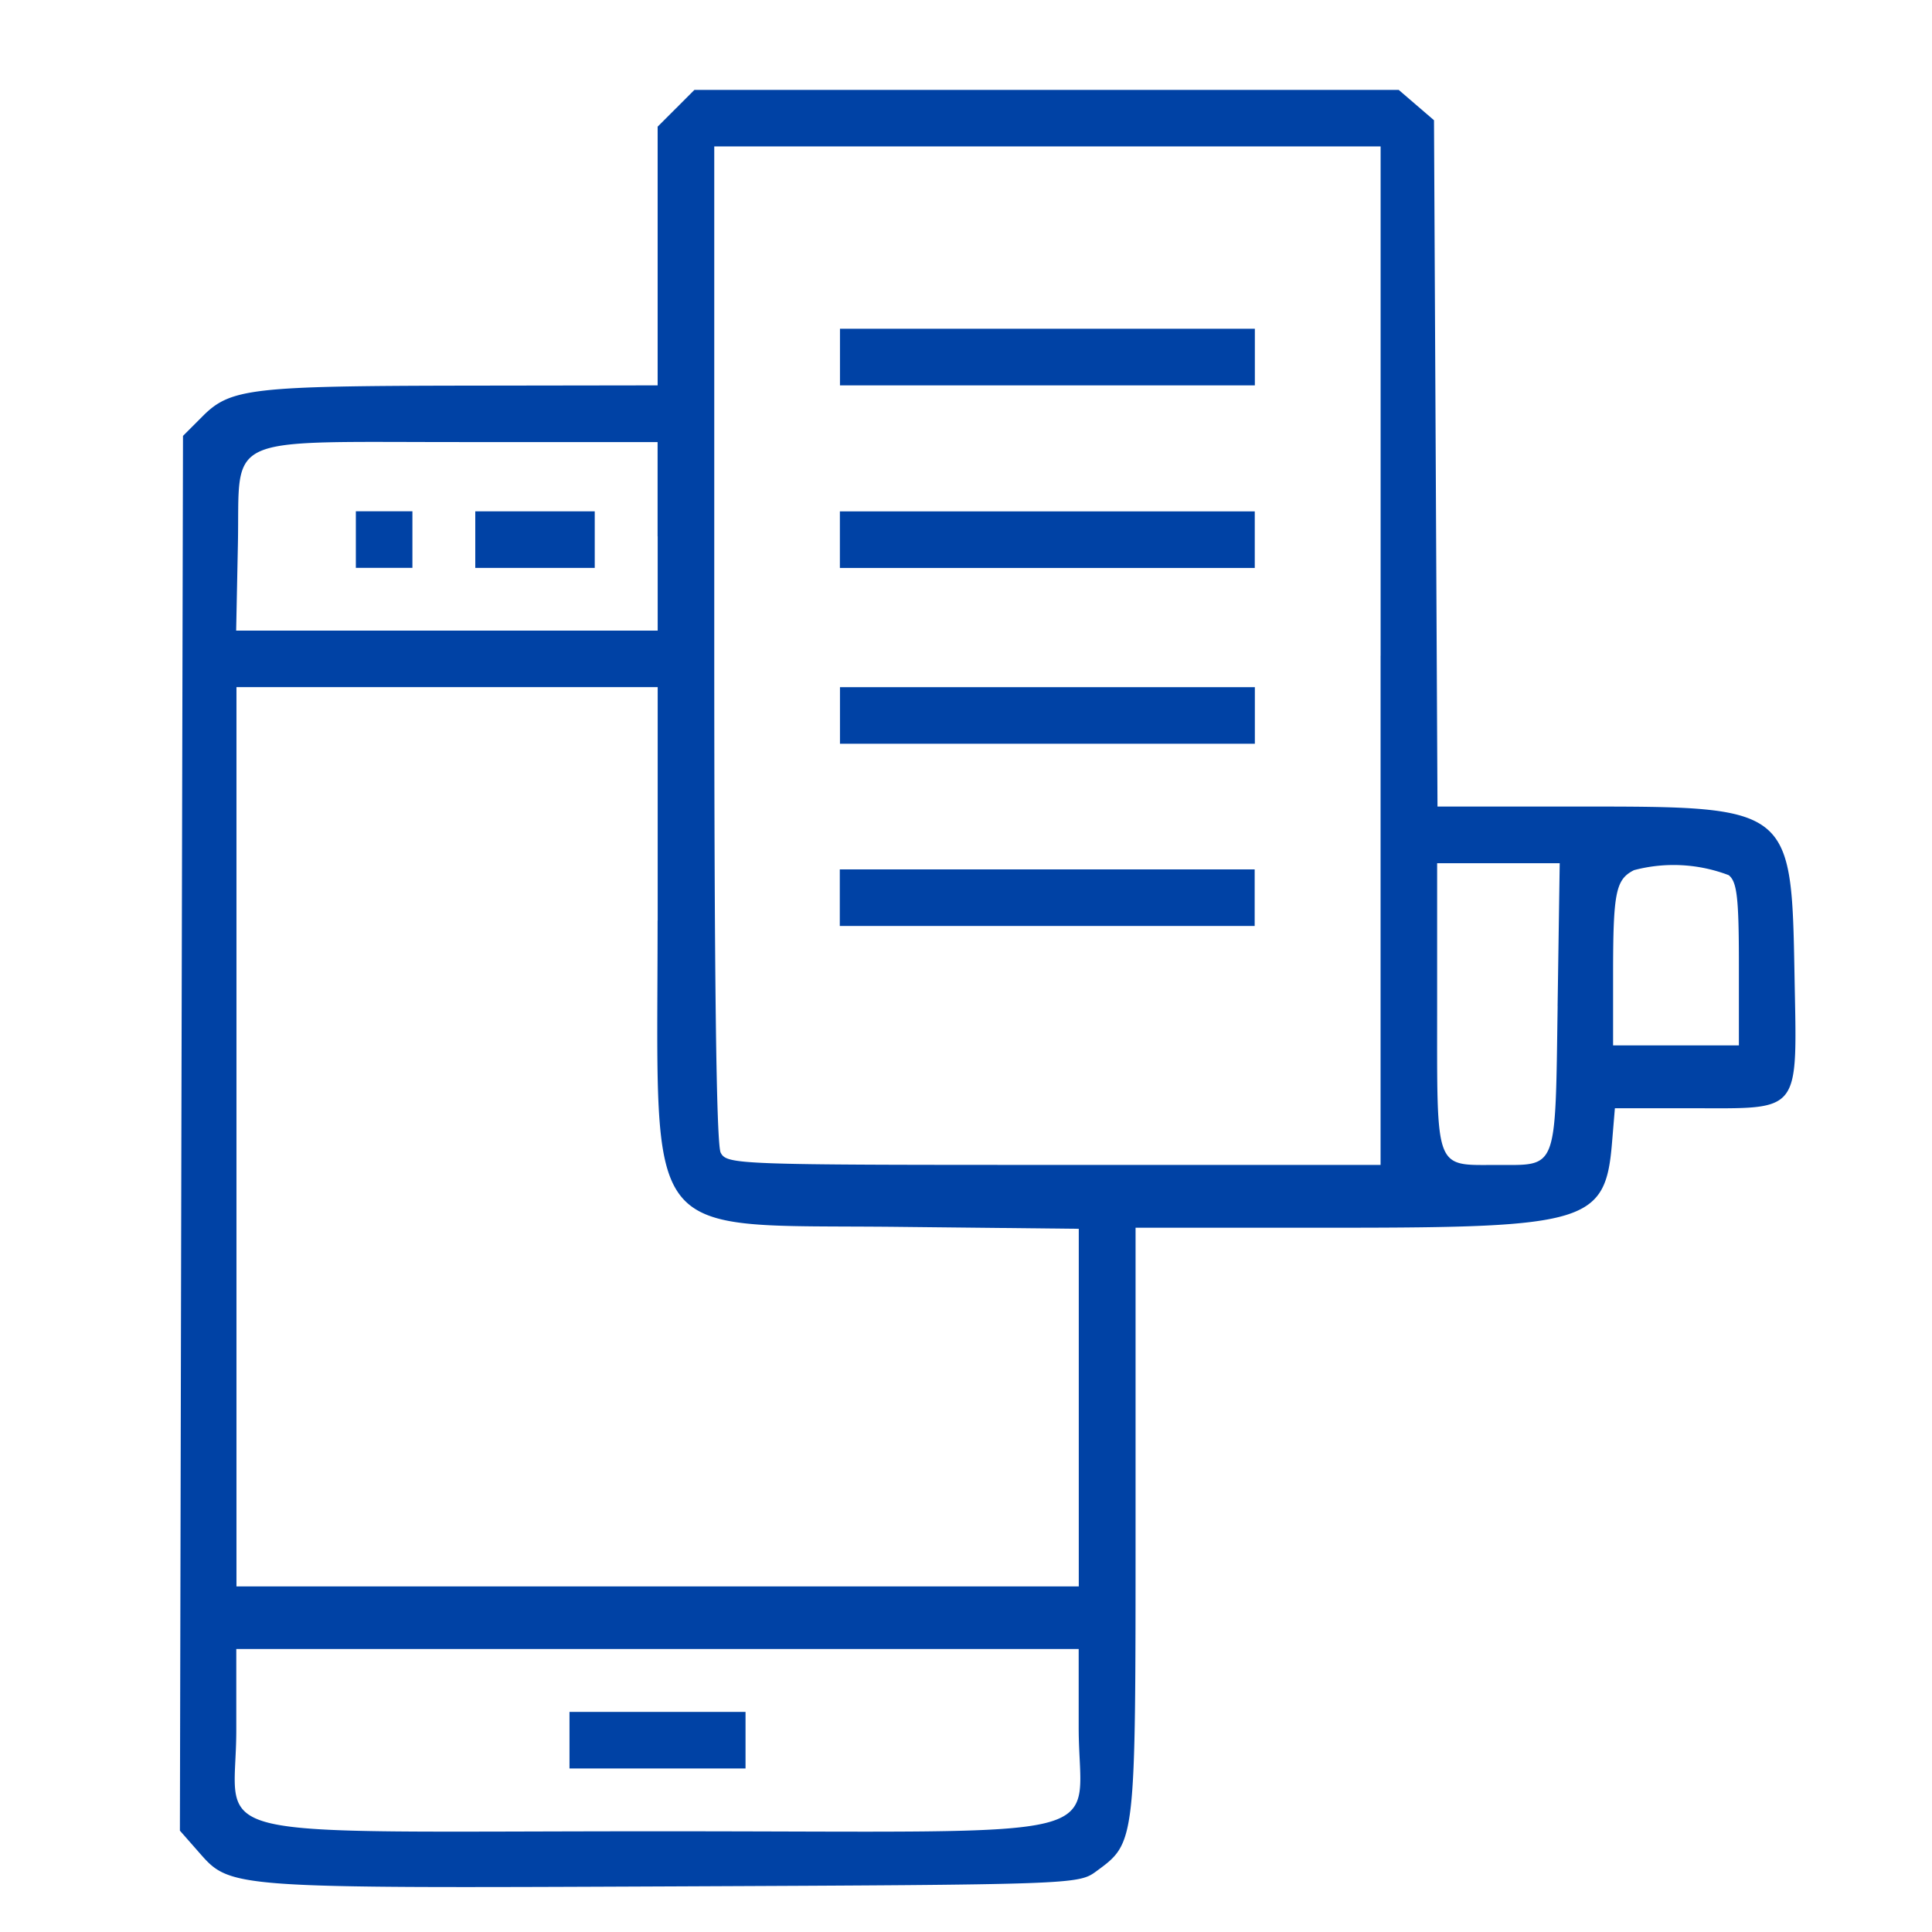 <svg xmlns="http://www.w3.org/2000/svg" width="43" height="43" viewBox="0 0 43 43">
  <g id="Group_342" data-name="Group 342" transform="translate(-637 -722)">
    <rect id="Rectangle_153" data-name="Rectangle 153" width="43" height="43" transform="translate(637 722)" fill="none"/>
    <path id="path0" d="M287.042,99.743l-.409.409v5.758l-4.233.006c-4.812.007-5.273.06-5.893.68l-.438.438-.036,15.522L276,138.077l.434.494c.694.79.689.79,10.537.747,8.871-.039,9.026-.044,9.415-.329.892-.655.884-.58.884-7.79v-6.541h4.482c5.577,0,5.976-.123,6.122-1.888l.064-.771h1.717c2.455,0,2.337.153,2.281-2.965-.067-3.747-.072-3.75-4.763-3.75H303.99l-.039-7.638-.039-7.637-.393-.338-.392-.337H287.451l-.409.41m15.681,12.183v11.333h-7.27c-7.046,0-7.276-.008-7.416-.27-.1-.18-.144-3.975-.144-11.333V100.592h14.831v11.333m-12.033-6.645v.63h9.234V104.65h-9.234v.63m-4.057,3.988v2.1h-9.382l.039-1.92c.05-2.487-.422-2.273,5.041-2.276l4.3,0v2.1m-6.716.07v.63h1.259v-1.259h-1.259v.63m2.658,0v.63h2.659v-1.259h-2.659v.63m8.115,0v.63h9.234v-1.259h-9.234v.63m-4.057,8.479c0,7.3-.427,6.753,5.352,6.815l4.022.043v7.959H277.259V112.626h9.375v5.191m4.057-4.561v.63h9.234v-1.259h-9.234v.63m15.973,6.471c-.054,3.688.005,3.533-1.341,3.533-1.407,0-1.341.175-1.341-3.526v-3.19h2.728l-.047,3.183m3.813-2.913c.181.15.222.512.222,1.985v1.8h-2.8l0-1.574c0-1.84.058-2.119.465-2.326a3.442,3.442,0,0,1,2.11.112m-19.786.5v.63h9.234v-1.259h-9.234v.63m5.317,18.469c0,2.591,1.142,2.309-9.343,2.309-10.533,0-9.406.269-9.406-2.246v-1.811h18.749v1.749m-11.333.28v.63h3.918v-1.259h-3.918v.63" transform="translate(365.004 624.667)" fill="#0042a5" fill-rule="evenodd"/>
  </g>
</svg>
